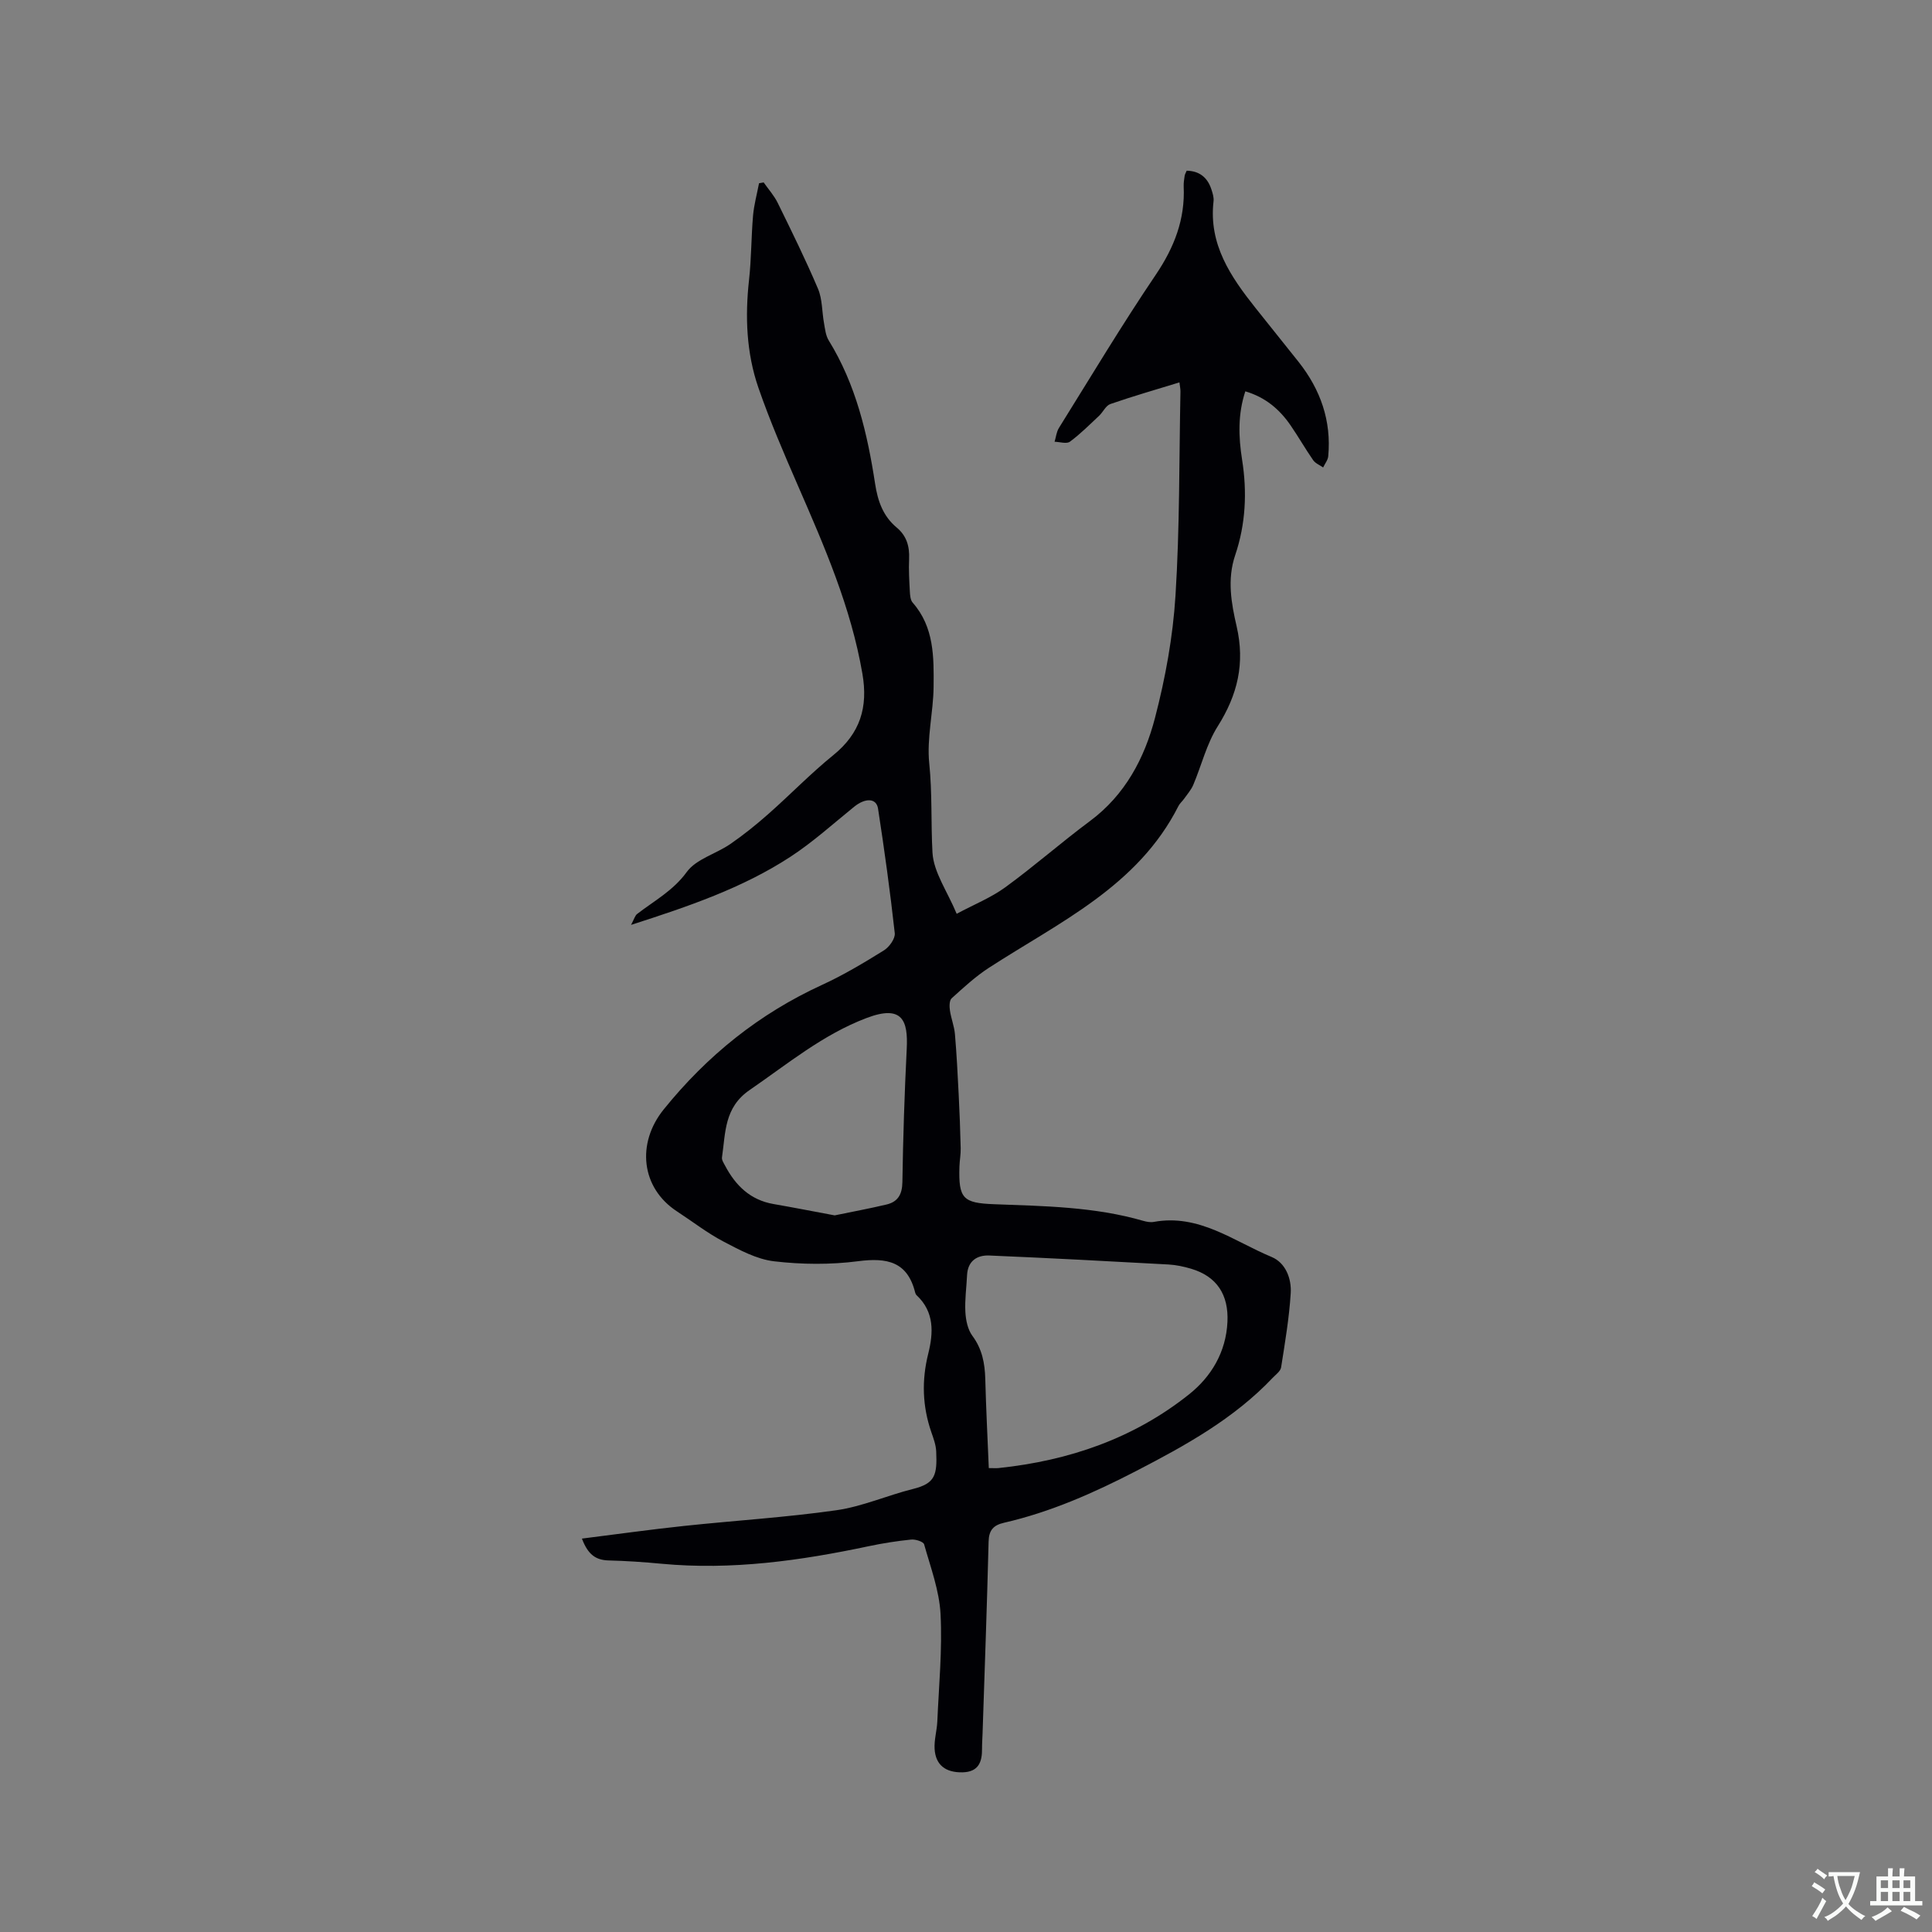 <svg enable-background="new 0 0 400 400" viewBox="0 0 400 400" xmlns="http://www.w3.org/2000/svg"><rect x="0" y="0" width="400" height="400" fill="#808080" stroke="none"/><path d="m120.48 318.55c7.35-.92 14.23-1.89 21.13-2.62 10.51-1.12 21.08-1.76 31.54-3.25 5.4-.77 10.55-3.08 15.89-4.41 4.56-1.14 5.01-2.84 4.79-7.77-.06-1.35-.56-2.7-1.01-3.99-1.85-5.36-2.02-10.72-.64-16.24 1.08-4.32 1.3-8.63-2.39-12.09-.15-.14-.26-.35-.31-.55-1.59-6.46-5.86-7.28-11.81-6.51-5.72.74-11.66.69-17.39.02-3.62-.42-7.17-2.35-10.49-4.09-3.36-1.76-6.4-4.14-9.59-6.22-7.54-4.9-8.42-14.16-2.8-21.12 9.02-11.18 19.79-19.84 32.84-25.82 4.42-2.03 8.62-4.55 12.76-7.12 1.11-.69 2.38-2.45 2.25-3.57-.95-8.62-2.14-17.21-3.46-25.78-.34-2.22-2.64-2.26-4.96-.38-4.36 3.53-8.55 7.33-13.23 10.38-9.9 6.45-21.01 10.23-32.95 14.07.65-1.2.82-1.93 1.27-2.27 3.54-2.73 7.44-4.8 10.27-8.69 1.95-2.68 6.04-3.74 9.01-5.78 2.76-1.9 5.4-4.03 7.91-6.25 4.52-3.99 8.73-8.36 13.41-12.15 5.56-4.51 7.24-9.89 6.03-16.87-2.36-13.73-7.85-26.32-13.35-38.94-2.91-6.69-5.81-13.41-8.19-20.29-2.48-7.2-2.77-14.71-1.93-22.3.49-4.41.45-8.88.83-13.31.2-2.25.81-4.46 1.24-6.7.32-.06.63-.12.95-.18.98 1.4 2.16 2.71 2.91 4.23 2.89 5.89 5.79 11.77 8.35 17.8.91 2.15.81 4.73 1.24 7.1.22 1.22.35 2.57.97 3.58 5.63 9.12 8.02 19.3 9.61 29.68.56 3.64 1.66 6.73 4.48 9.08 2.06 1.72 2.67 3.89 2.56 6.49-.1 2.22.03 4.45.15 6.68.04.81.11 1.82.59 2.37 4.47 5.08 4.39 11.32 4.33 17.43-.05 5.29-1.44 10.65-.9 15.84.64 6.2.33 12.35.67 18.48.23 4.07 3.06 7.99 5.01 12.67 3.56-1.91 7.09-3.32 10.07-5.49 5.99-4.36 11.58-9.29 17.53-13.71 7.29-5.42 11.29-13.02 13.46-21.36 2.15-8.25 3.71-16.79 4.24-25.29.89-14.06.75-28.18 1.03-42.28.01-.52-.11-1.04-.21-1.89-4.86 1.49-9.62 2.86-14.3 4.48-.95.33-1.51 1.66-2.34 2.44-1.97 1.84-3.88 3.77-6.04 5.36-.69.5-2.09.04-3.17.01.29-.96.39-2.04.9-2.86 6.61-10.61 13.04-21.35 20.04-31.7 3.83-5.67 6.1-11.48 5.79-18.3-.03-.73.09-1.48.2-2.21.04-.29.22-.57.42-1.05 2.65.06 4.3 1.4 5.11 3.85.26.8.55 1.68.45 2.49-1.03 8.92 3.55 15.61 8.69 22.08 2.96 3.74 5.97 7.44 8.93 11.18 4.52 5.72 6.8 12.16 6.13 19.5-.07.81-.69 1.56-1.06 2.34-.7-.49-1.6-.84-2.06-1.5-1.63-2.35-3.05-4.84-4.67-7.2-2.27-3.31-5.19-5.82-9.38-7.06-1.57 4.74-1.41 9.46-.67 14.15 1.07 6.73.74 13.37-1.43 19.78-1.7 5.03-.79 10 .3 14.72 1.77 7.67.2 14.18-3.91 20.7-2.31 3.65-3.36 8.1-5.07 12.14-.44 1.03-1.23 1.92-1.89 2.86-.36.52-.89.94-1.17 1.5-8.41 16.64-24.67 24.05-39.23 33.49-2.78 1.8-5.26 4.09-7.73 6.33-.49.44-.48 1.68-.36 2.5.24 1.66.9 3.27 1.04 4.92.36 4.19.57 8.39.78 12.59.18 3.68.33 7.36.41 11.04.03 1.26-.22 2.53-.26 3.8-.2 6.6.71 7.54 7.19 7.78 10.37.39 20.77.52 30.86 3.44.7.2 1.5.35 2.2.22 9.35-1.71 16.54 4 24.38 7.26 2.89 1.2 4.15 4.47 3.96 7.5-.32 5.15-1.19 10.26-1.99 15.36-.13.8-1.1 1.49-1.75 2.17-8.01 8.45-18.01 13.98-28.21 19.26-8.78 4.54-17.74 8.52-27.41 10.74-2.15.49-3.13 1.5-3.19 3.88-.33 13.24-.81 26.48-1.25 39.72-.03 1.06-.12 2.12-.11 3.18.03 2.77-.74 4.81-4.02 4.89-3.49.08-5.6-1.48-5.8-4.85-.11-1.87.47-3.77.56-5.66.32-7.41 1.05-14.86.67-22.24-.25-4.87-2.06-9.68-3.4-14.45-.16-.56-1.79-1.08-2.68-.99-2.94.3-5.88.76-8.77 1.37-14.15 3-28.37 5-42.89 3.64-3.68-.35-7.38-.6-11.08-.69-2.56-.1-4.17-1.19-5.43-4.52zm84.24-14.6c1.06 0 1.57.05 2.08-.01 14.52-1.53 27.95-6.13 39.4-15.27 4.54-3.62 7.64-8.69 7.93-15 .26-5.57-2.16-9.4-7.52-10.99-1.51-.45-3.1-.79-4.67-.88-12.37-.68-24.74-1.34-37.11-1.86-2.53-.11-4.47 1.12-4.61 4.07-.12 2.54-.49 5.09-.35 7.61.09 1.68.48 3.63 1.44 4.93 2.03 2.73 2.59 5.68 2.68 8.93.16 6.03.46 12.05.73 18.47zm-31.91-52.32c3.55-.74 7.17-1.4 10.74-2.25 2.34-.56 3.24-2.08 3.28-4.64.14-9.21.44-18.42.9-27.62.29-5.79-.87-9.17-8.3-6.36-9.08 3.44-16.38 9.53-24.23 14.92-5.29 3.63-4.97 8.85-5.72 13.94-.08.53.35 1.18.64 1.72 2.17 4.11 5.22 7.11 10.02 7.94 4.15.72 8.28 1.53 12.67 2.35z" fill="#010105"/><g fill="#fafbfa"><path d="m377.9 391.2c-.2.3-.4.5-.6.8-.7-.6-1.4-1-2.2-1.5.2-.3.4-.5.5-.8.6.4 1.4.8 2.3 1.5zm-1.8 6.1c-.2-.2-.5-.4-.9-.6.4-.6.8-1.2 1.2-1.9s.7-1.3.9-1.9c.3.3.5.5.8.7-.7 1.3-1.4 2.6-2 3.7zm2.2-9c-.3.3-.5.5-.6.8-.6-.6-1.3-1.1-2-1.5.3-.3.5-.5.6-.7.6.5 1.3.9 2 1.4zm.3.2v-.9h2 4.5c-.3 1.3-.6 2.5-1 3.6s-.9 2.1-1.4 3c.4.5 1 1 1.6 1.4s1.2.8 1.9 1.1c-.3.2-.5.4-.8.8-.4-.3-1-.7-1.6-1.2s-1.2-1.1-1.6-1.6c-.5.6-1.1 1.1-1.7 1.6s-1.4.9-2.1 1.4c-.1-.3-.3-.5-.7-.8.6-.2 1.2-.5 1.9-1s1.4-1.1 2-1.8c-.5-.8-.9-1.6-1.2-2.5s-.6-2-.8-3.2c-.4.1-.7.1-1 .1zm2.5 2.7c.3 1 .7 1.7 1 2.2.3-.5.6-1.1 1-2s.6-1.9.9-3h-3.2-.4c.1.9.3 1.8.7 2.8z"/><path d="m396.5 388.5v1.5 3.6h1.5v.9c-.4 0-1 0-1.7 0h-7.9c-.5 0-.9 0-1.2 0v-.9h1.3v-3.5c0-.7 0-1.2 0-1.6h2.4c0-.8 0-1.4 0-1.7h1c0 .3-.1.8-.1 1.7h1.5c0-.8 0-1.4 0-1.7h1c0 .3-.1.9-.1 1.7zm-8.2 9.2c-.2-.3-.5-.5-.8-.8.8-.3 1.4-.6 1.9-.9s1-.7 1.4-1.1c.3.3.6.5.9.8-1.6 1-2.8 1.6-3.4 2zm2.6-6.8v-1.6h-1.5v1.6zm0 2.7v-1.9h-1.5v1.9zm2.4-2.7v-1.6h-1.5v1.6zm0 2.7v-1.9h-1.5v1.9zm.2 2 .7-.8c.4.2.9.5 1.6.8s1.3.7 1.8 1c-.3.3-.5.5-.8.8-.4-.3-1.5-1-3.3-1.8zm2-4.7v-1.6h-1.4v1.6zm0 2.7v-1.9h-1.4v1.9z"/></g></svg>